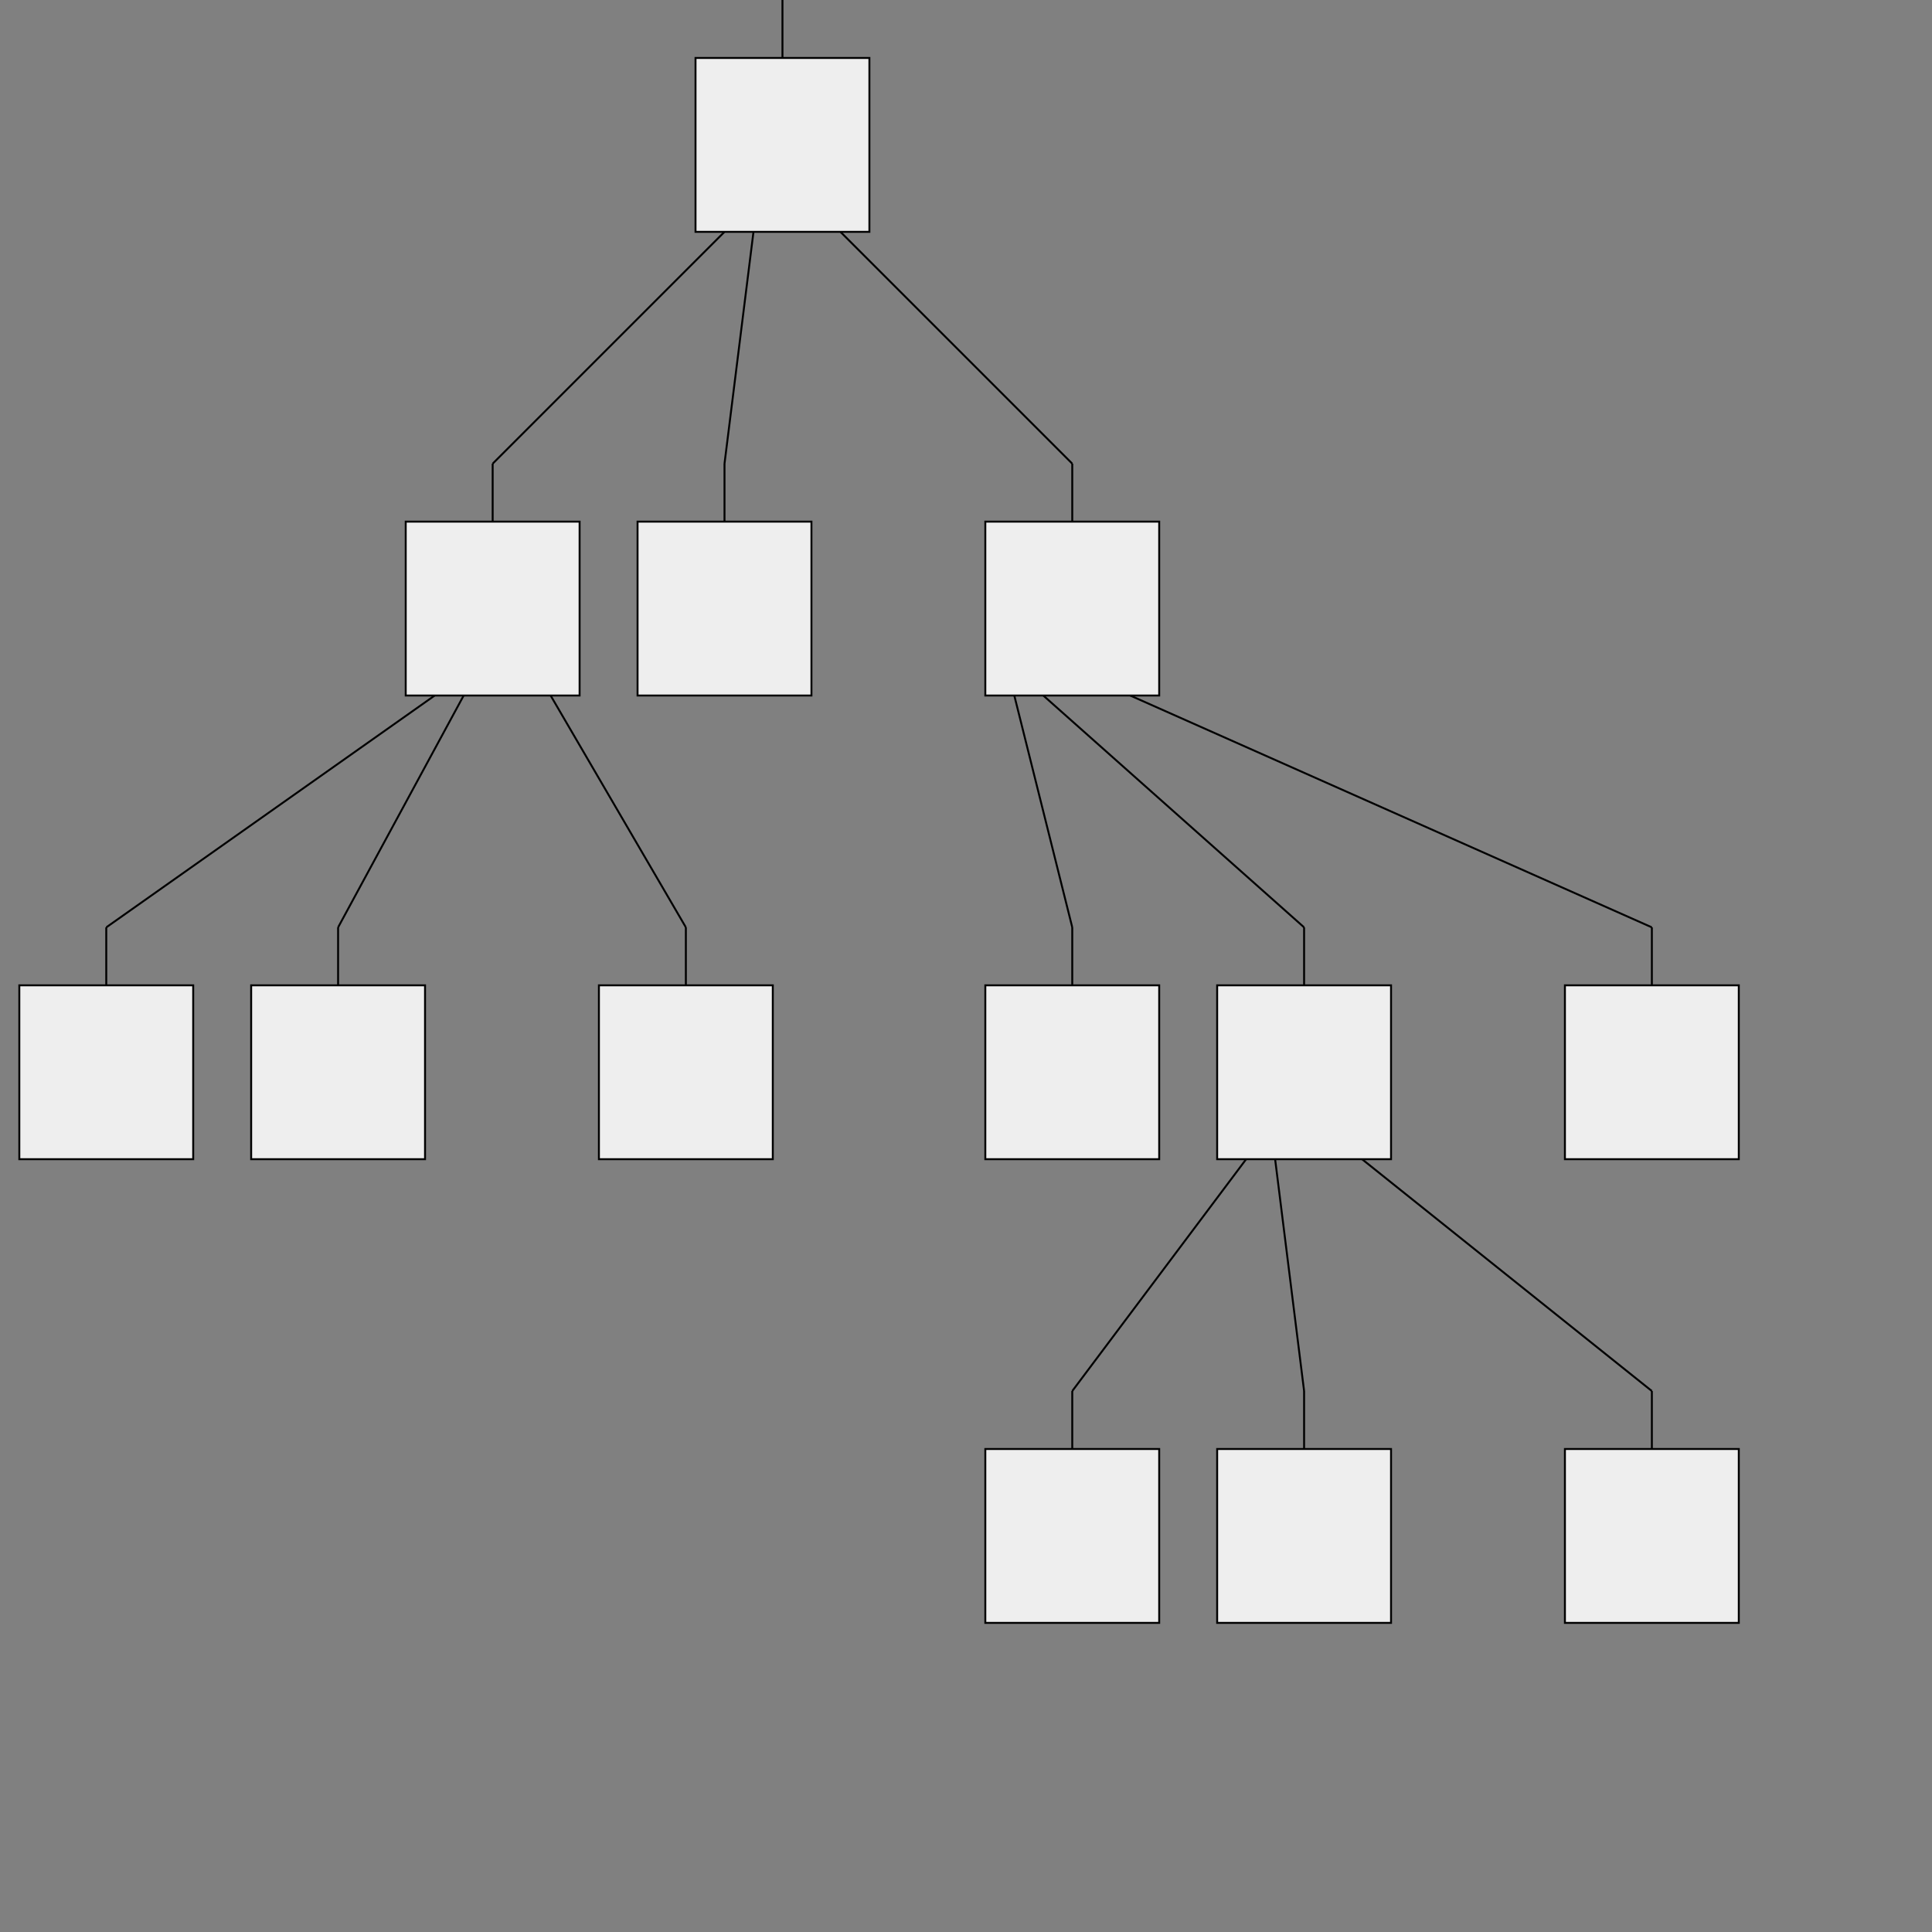 <!DOCTYPE svg PUBLIC "-//W3C//DTD SVG 1.1//EN" "http://www.w3.org/Graphics/SVG/1.1/DTD/svg11.dtd">
<svg width="1000" height="1000" 
  xmlns="http://www.w3.org/2000/svg"
  xmlns:xlink="http://www.w3.org/1999/xlink">

<rect width="100%" height="100%" fill="#808080" stroke="none"/>

<symbol id="queue">
  <rect x="0" width="10" hight="20"/>
</symbol>


<defs>
  <g id="sch_node">
    <line x1="45" y1="0" x2="45" y2="30" stroke-width="1" stroke="#000000"/>
    <rect y="30" width="90" height="90" fill="#eeeeee" stroke="#000000"/>
  </g>
  
  <g id="sch_sub">
    <use xlink:href="#sch_node" x="0" y="0"/>
    <use xlink:href="#sch_node" x="120" y="0"/>
    <use xlink:href="#sch_node" x="300" y="0"/>
  </g>
    
  <g id="sch_1">
    <use xlink:href="#sch_node" x="150" y="0"/>
    <use xlink:href="#sch_sub" x="0" y="240"/>
    <line x1="165" y1="120" x2="45" y2="240" stroke-width="1" stroke="#000000"/>
    <line x1="180" y1="120" x2="165" y2="240" stroke-width="1" stroke="#000000"/>
    <line x1="225" y1="120" x2="345" y2="240" stroke-width="1" stroke="#000000"/>
  </g>

  <g id="sch_2">
    <use xlink:href="#sch_1" x="200" y="0"/>
    <use xlink:href="#sch_sub" x="0" y="480"/>
    <line x1="215" y1="360" x2="45" y2="480" stroke-width="1" stroke="#000000"/>
    <line x1="230" y1="360" x2="165" y2="480" stroke-width="1" stroke="#000000"/>
    <line x1="275" y1="360" x2="345" y2="480" stroke-width="1" stroke="#000000"/>
    <use xlink:href="#sch_sub" x="500" y="480"/>
    <line x1="515" y1="360" x2="545" y2="480" stroke-width="1" stroke="#000000"/>
    <line x1="530" y1="360" x2="665" y2="480" stroke-width="1" stroke="#000000"/>
    <line x1="575" y1="360" x2="845" y2="480" stroke-width="1" stroke="#000000"/>
    <use xlink:href="#sch_sub" x="500" y="720"/>
    <line x1="635" y1="600" x2="545" y2="720" stroke-width="1" stroke="#000000"/>
    <line x1="650" y1="600" x2="665" y2="720" stroke-width="1" stroke="#000000"/>
    <line x1="695" y1="600" x2="845" y2="720" stroke-width="1" stroke="#000000"/>
  </g>

  
  


</defs>
  
  <use xlink:href="#sch_2" x="10" y="0"/>
 

</svg>